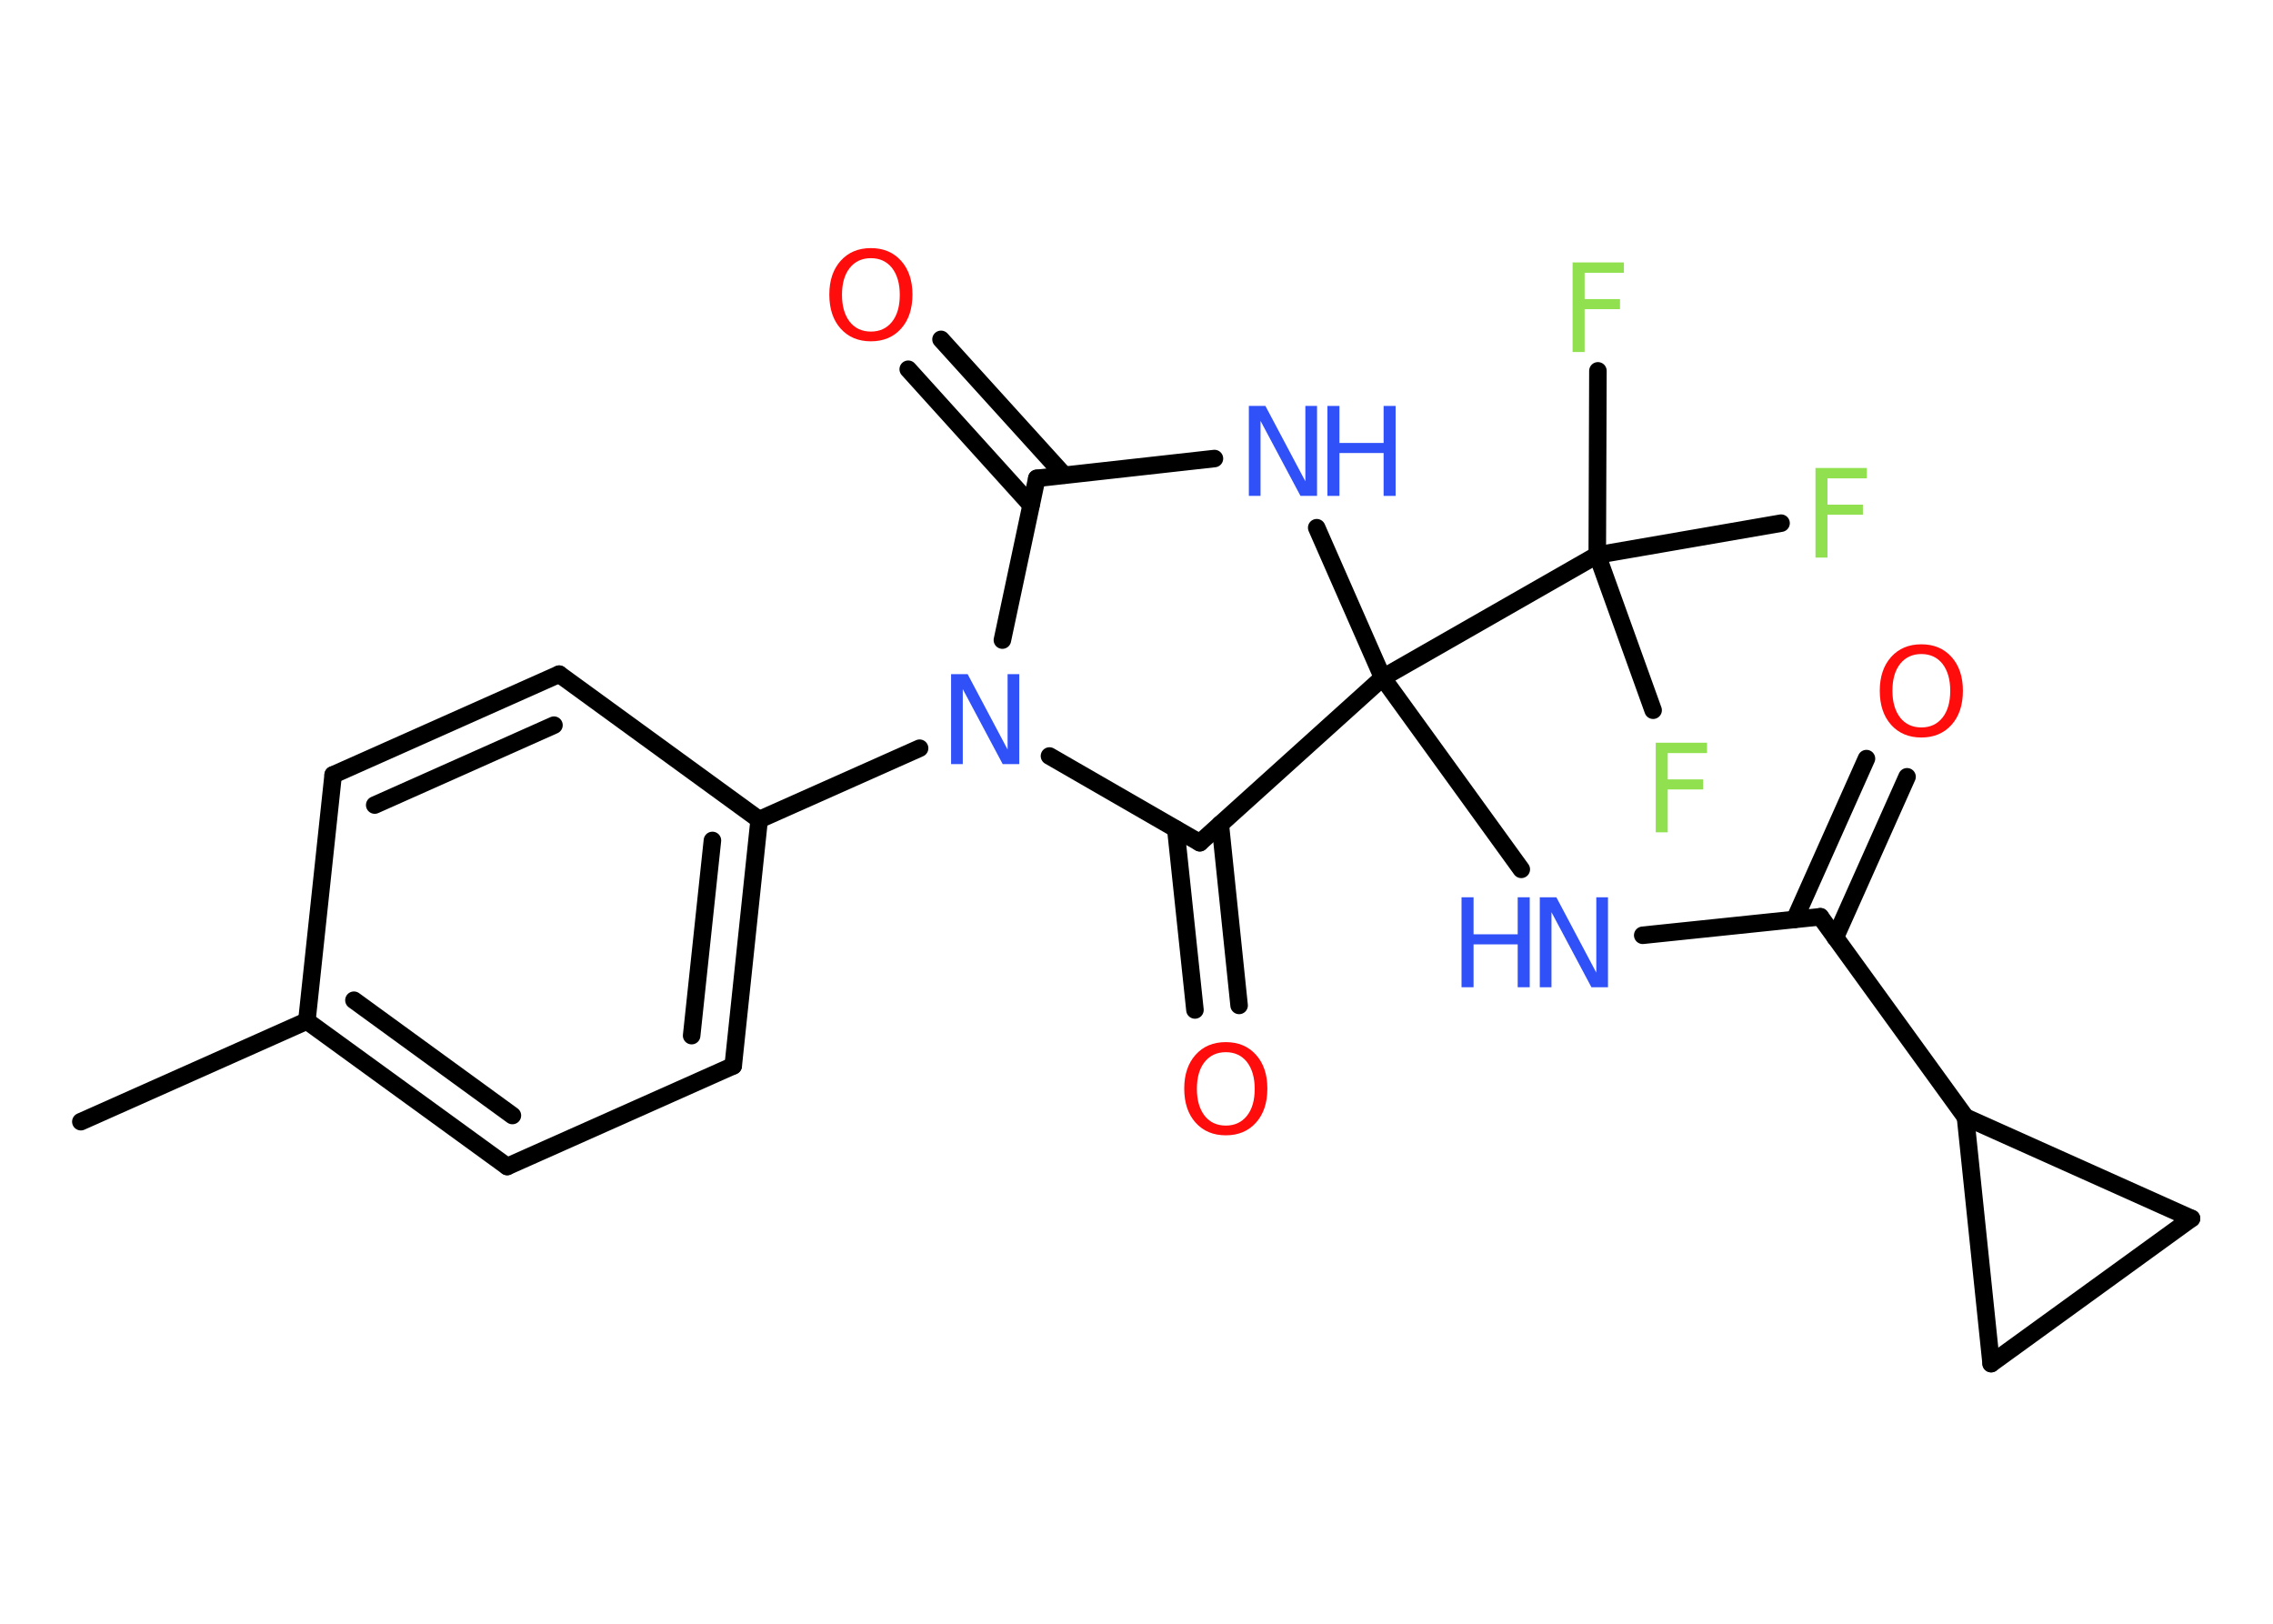 <?xml version='1.0' encoding='UTF-8'?>
<!DOCTYPE svg PUBLIC "-//W3C//DTD SVG 1.1//EN" "http://www.w3.org/Graphics/SVG/1.1/DTD/svg11.dtd">
<svg version='1.2' xmlns='http://www.w3.org/2000/svg' xmlns:xlink='http://www.w3.org/1999/xlink' width='70.0mm' height='50.0mm' viewBox='0 0 70.0 50.0'>
  <desc>Generated by the Chemistry Development Kit (http://github.com/cdk)</desc>
  <g stroke-linecap='round' stroke-linejoin='round' stroke='#000000' stroke-width='.54' fill='#3050F8'>
    <rect x='.0' y='.0' width='70.0' height='50.0' fill='#FFFFFF' stroke='none'/>
    <g id='mol1' class='mol'>
      <line id='mol1bnd1' class='bond' x1='2.49' y1='34.54' x2='9.45' y2='31.44'/>
      <g id='mol1bnd2' class='bond'>
        <line x1='9.45' y1='31.44' x2='15.62' y2='35.92'/>
        <line x1='10.9' y1='30.8' x2='15.78' y2='34.35'/>
      </g>
      <line id='mol1bnd3' class='bond' x1='15.62' y1='35.92' x2='22.58' y2='32.82'/>
      <g id='mol1bnd4' class='bond'>
        <line x1='22.58' y1='32.82' x2='23.38' y2='25.24'/>
        <line x1='21.3' y1='31.89' x2='21.94' y2='25.88'/>
      </g>
      <line id='mol1bnd5' class='bond' x1='23.38' y1='25.24' x2='28.32' y2='23.04'/>
      <line id='mol1bnd6' class='bond' x1='30.87' y1='19.71' x2='31.93' y2='14.73'/>
      <g id='mol1bnd7' class='bond'>
        <line x1='31.75' y1='15.55' x2='27.97' y2='11.37'/>
        <line x1='32.77' y1='14.63' x2='28.98' y2='10.45'/>
      </g>
      <line id='mol1bnd8' class='bond' x1='31.93' y1='14.73' x2='37.4' y2='14.12'/>
      <line id='mol1bnd9' class='bond' x1='40.55' y1='16.25' x2='42.58' y2='20.87'/>
      <line id='mol1bnd10' class='bond' x1='42.58' y1='20.87' x2='46.85' y2='26.77'/>
      <line id='mol1bnd11' class='bond' x1='50.59' y1='28.8' x2='56.06' y2='28.23'/>
      <g id='mol1bnd12' class='bond'>
        <line x1='55.27' y1='28.31' x2='57.48' y2='23.36'/>
        <line x1='56.52' y1='28.87' x2='58.73' y2='23.92'/>
      </g>
      <line id='mol1bnd13' class='bond' x1='56.06' y1='28.23' x2='60.53' y2='34.4'/>
      <line id='mol1bnd14' class='bond' x1='60.53' y1='34.4' x2='67.49' y2='37.52'/>
      <line id='mol1bnd15' class='bond' x1='67.49' y1='37.52' x2='61.32' y2='41.99'/>
      <line id='mol1bnd16' class='bond' x1='60.53' y1='34.4' x2='61.32' y2='41.99'/>
      <line id='mol1bnd17' class='bond' x1='42.58' y1='20.87' x2='49.19' y2='17.09'/>
      <line id='mol1bnd18' class='bond' x1='49.19' y1='17.09' x2='49.21' y2='11.42'/>
      <line id='mol1bnd19' class='bond' x1='49.19' y1='17.09' x2='50.91' y2='21.87'/>
      <line id='mol1bnd20' class='bond' x1='49.19' y1='17.09' x2='54.85' y2='16.11'/>
      <line id='mol1bnd21' class='bond' x1='42.58' y1='20.87' x2='36.95' y2='25.95'/>
      <line id='mol1bnd22' class='bond' x1='32.32' y1='23.28' x2='36.95' y2='25.95'/>
      <g id='mol1bnd23' class='bond'>
        <line x1='37.58' y1='25.38' x2='38.16' y2='30.96'/>
        <line x1='36.21' y1='25.53' x2='36.8' y2='31.1'/>
      </g>
      <line id='mol1bnd24' class='bond' x1='23.38' y1='25.24' x2='17.22' y2='20.76'/>
      <g id='mol1bnd25' class='bond'>
        <line x1='17.22' y1='20.76' x2='10.26' y2='23.86'/>
        <line x1='17.06' y1='22.33' x2='11.54' y2='24.79'/>
      </g>
      <line id='mol1bnd26' class='bond' x1='9.45' y1='31.44' x2='10.26' y2='23.86'/>
      <path id='mol1atm6' class='atom' d='M29.3 20.76h.5l1.23 2.32v-2.32h.36v2.77h-.51l-1.23 -2.31v2.31h-.36v-2.77z' stroke='none'/>
      <path id='mol1atm8' class='atom' d='M26.82 7.95q-.41 .0 -.65 .3q-.24 .3 -.24 .83q.0 .52 .24 .83q.24 .3 .65 .3q.41 .0 .65 -.3q.24 -.3 .24 -.83q.0 -.52 -.24 -.83q-.24 -.3 -.65 -.3zM26.82 7.64q.58 .0 .93 .39q.35 .39 .35 1.04q.0 .66 -.35 1.05q-.35 .39 -.93 .39q-.58 .0 -.93 -.39q-.35 -.39 -.35 -1.05q.0 -.65 .35 -1.04q.35 -.39 .93 -.39z' stroke='none' fill='#FF0D0D'/>
      <g id='mol1atm9' class='atom'>
        <path d='M38.47 12.5h.5l1.23 2.32v-2.32h.36v2.77h-.51l-1.23 -2.31v2.31h-.36v-2.77z' stroke='none'/>
        <path d='M40.88 12.5h.37v1.14h1.36v-1.14h.37v2.77h-.37v-1.32h-1.36v1.32h-.37v-2.77z' stroke='none'/>
      </g>
      <g id='mol1atm11' class='atom'>
        <path d='M47.43 27.63h.5l1.23 2.32v-2.32h.36v2.77h-.51l-1.23 -2.31v2.31h-.36v-2.77z' stroke='none'/>
        <path d='M45.01 27.63h.37v1.14h1.36v-1.14h.37v2.77h-.37v-1.32h-1.36v1.32h-.37v-2.77z' stroke='none'/>
      </g>
      <path id='mol1atm13' class='atom' d='M59.17 20.14q-.41 .0 -.65 .3q-.24 .3 -.24 .83q.0 .52 .24 .83q.24 .3 .65 .3q.41 .0 .65 -.3q.24 -.3 .24 -.83q.0 -.52 -.24 -.83q-.24 -.3 -.65 -.3zM59.17 19.84q.58 .0 .93 .39q.35 .39 .35 1.04q.0 .66 -.35 1.05q-.35 .39 -.93 .39q-.58 .0 -.93 -.39q-.35 -.39 -.35 -1.05q.0 -.65 .35 -1.04q.35 -.39 .93 -.39z' stroke='none' fill='#FF0D0D'/>
      <path id='mol1atm18' class='atom' d='M48.42 8.08h1.59v.32h-1.21v.81h1.09v.31h-1.09v1.32h-.37v-2.77z' stroke='none' fill='#90E050'/>
      <path id='mol1atm19' class='atom' d='M50.98 22.87h1.59v.32h-1.21v.81h1.09v.31h-1.09v1.32h-.37v-2.77z' stroke='none' fill='#90E050'/>
      <path id='mol1atm20' class='atom' d='M55.9 14.41h1.59v.32h-1.21v.81h1.09v.31h-1.09v1.32h-.37v-2.77z' stroke='none' fill='#90E050'/>
      <path id='mol1atm22' class='atom' d='M37.75 32.4q-.41 .0 -.65 .3q-.24 .3 -.24 .83q.0 .52 .24 .83q.24 .3 .65 .3q.41 .0 .65 -.3q.24 -.3 .24 -.83q.0 -.52 -.24 -.83q-.24 -.3 -.65 -.3zM37.75 32.09q.58 .0 .93 .39q.35 .39 .35 1.04q.0 .66 -.35 1.05q-.35 .39 -.93 .39q-.58 .0 -.93 -.39q-.35 -.39 -.35 -1.05q.0 -.65 .35 -1.04q.35 -.39 .93 -.39z' stroke='none' fill='#FF0D0D'/>
    </g>
  </g>
</svg>
